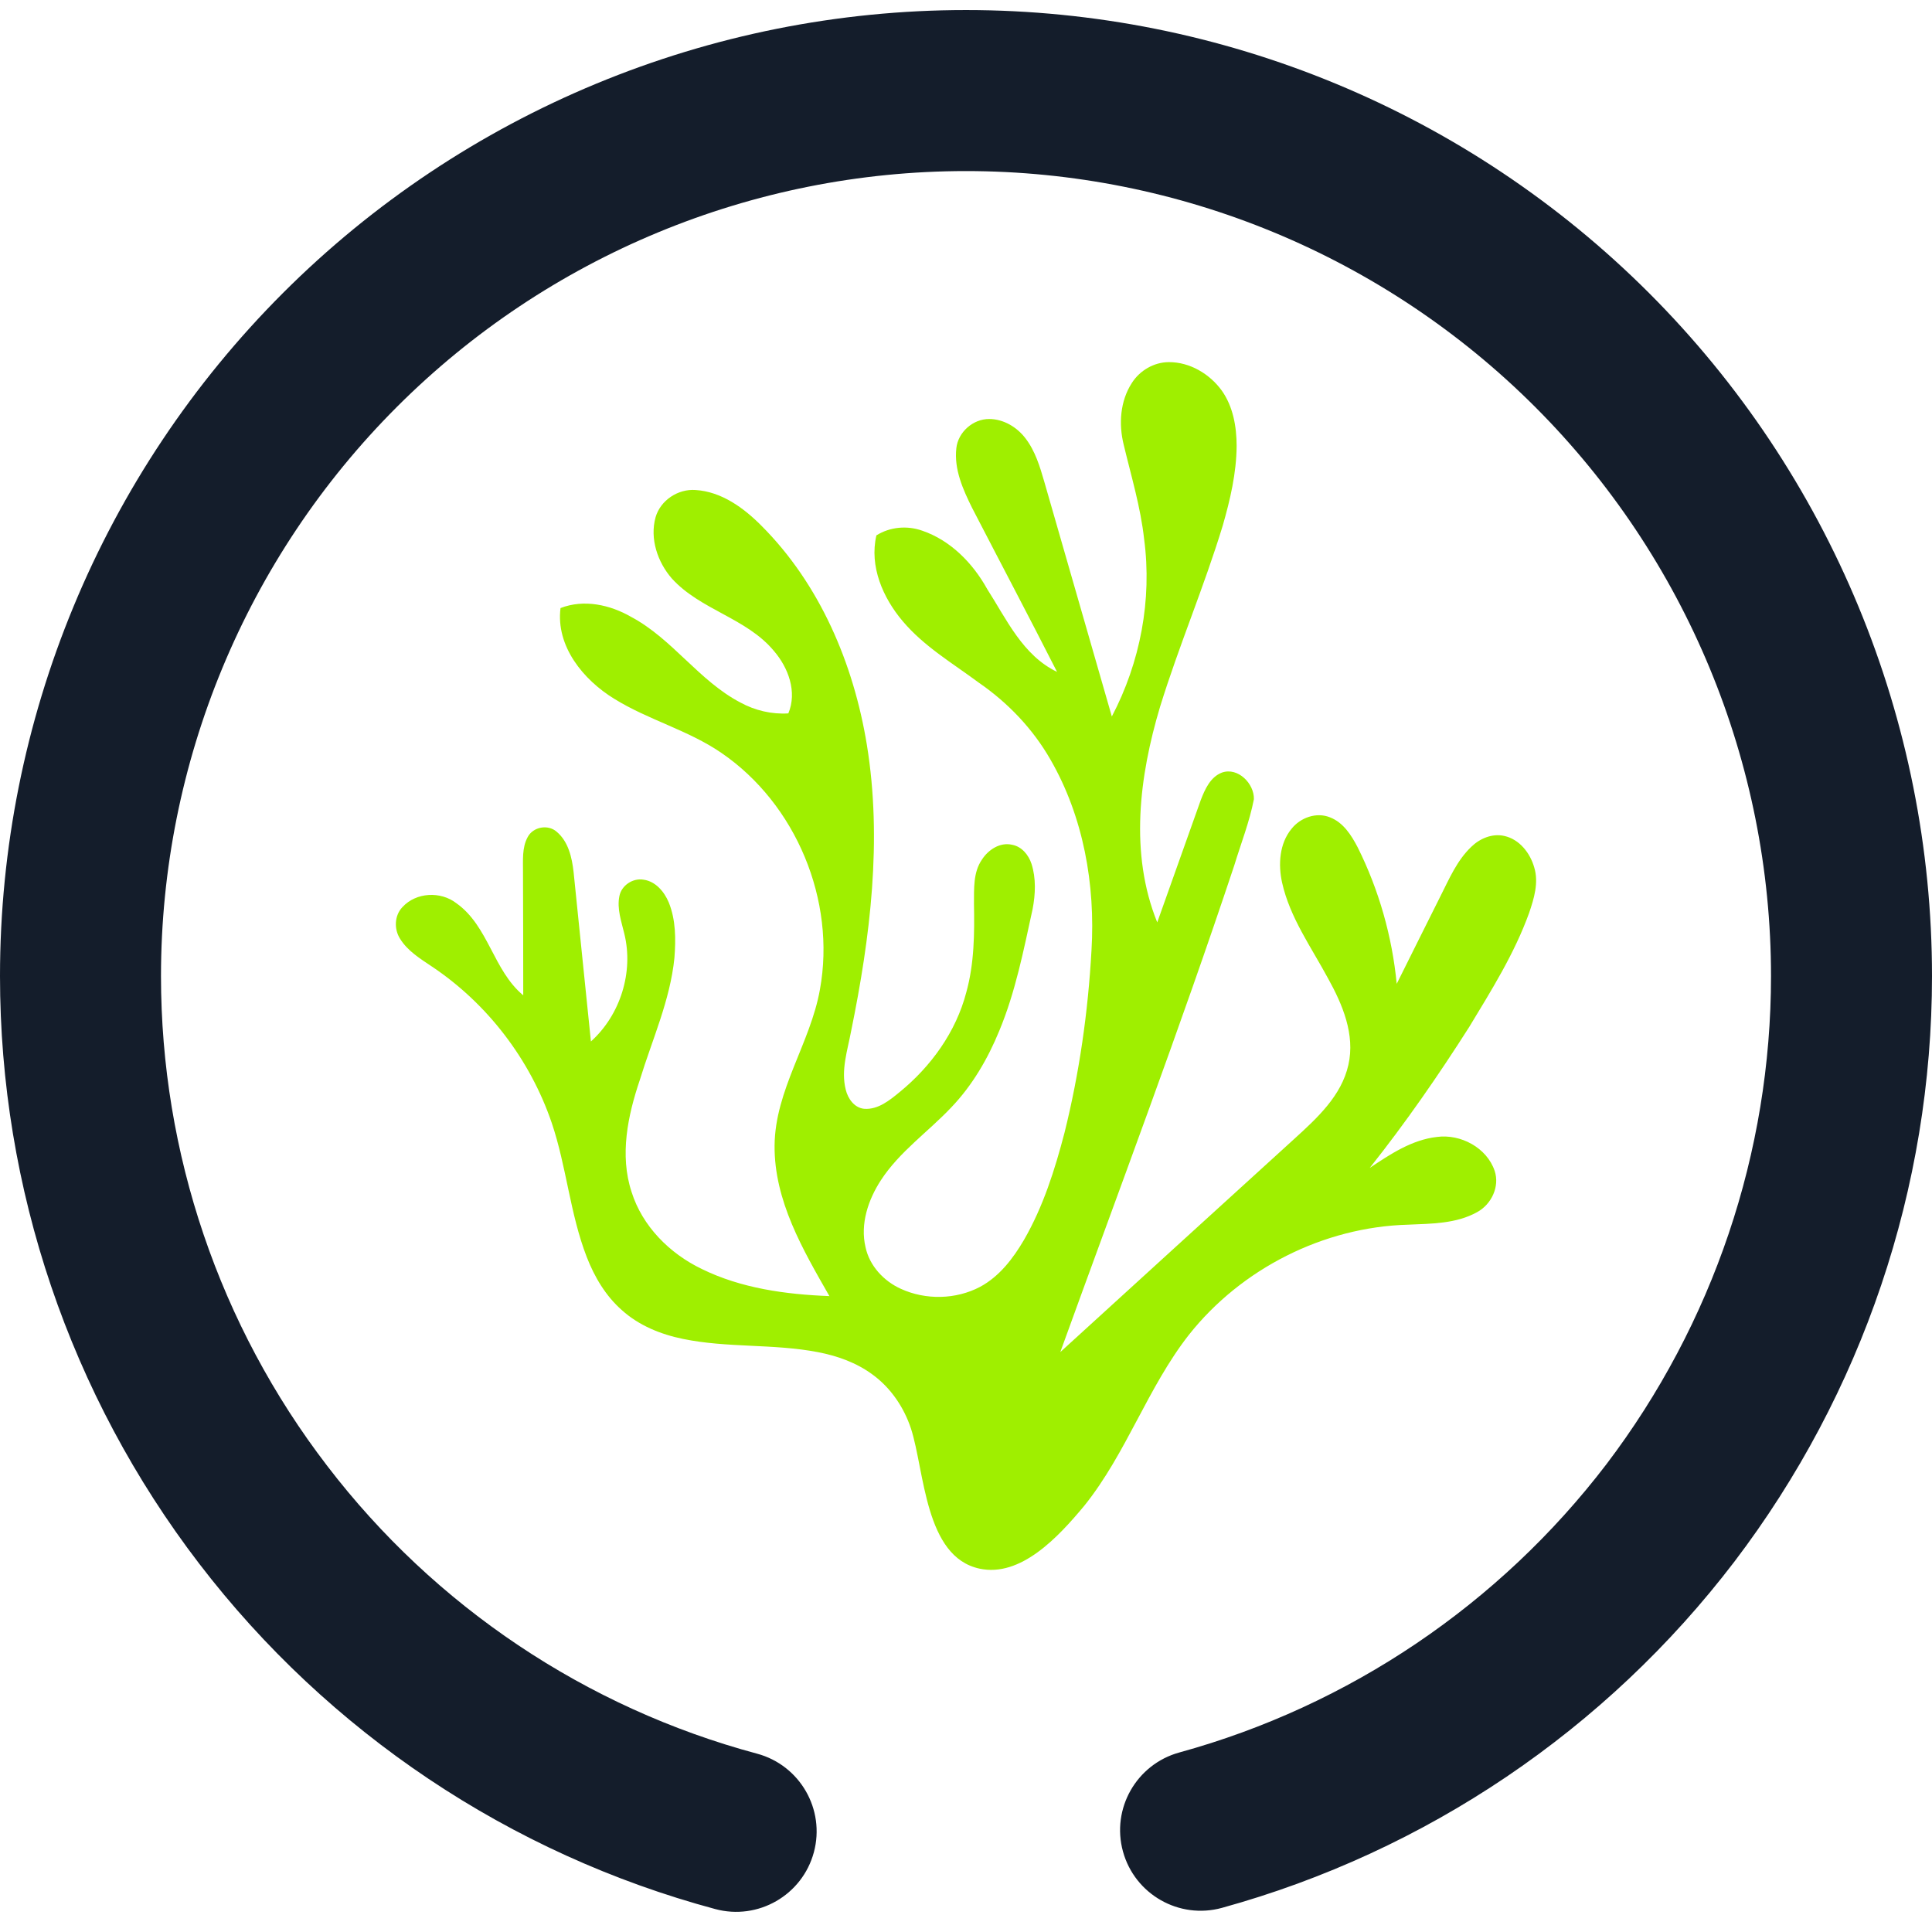 <svg width="64" height="64" viewBox="0 0 64 64" fill="none" xmlns="http://www.w3.org/2000/svg">
<g clip-path="url(#clip0_62_3856)">
<path d="M37.493 12.688C37.756 12.273 38.227 11.997 38.72 11.996C39.412 11.993 40.069 12.383 40.471 12.936C40.848 13.464 40.964 14.133 40.965 14.772C40.959 15.669 40.752 16.552 40.505 17.411C39.889 19.437 39.053 21.389 38.428 23.415C37.74 25.712 37.411 28.273 38.335 30.555C38.817 29.205 39.296 27.853 39.777 26.503C39.915 26.145 40.095 25.74 40.477 25.593C41.009 25.404 41.552 25.96 41.537 26.475C41.392 27.224 41.109 27.937 40.887 28.667C39.085 34.083 37.067 39.423 35.124 44.789C37.708 42.428 40.3 40.073 42.887 37.716C43.632 37.037 44.439 36.299 44.667 35.275C44.895 34.269 44.472 33.272 43.992 32.408C43.437 31.377 42.731 30.399 42.471 29.239C42.339 28.639 42.379 27.947 42.784 27.455C43.076 27.085 43.607 26.893 44.056 27.075C44.499 27.244 44.767 27.669 44.976 28.071C45.679 29.481 46.117 31.023 46.268 32.591C46.748 31.623 47.233 30.657 47.715 29.691C48.004 29.12 48.261 28.508 48.733 28.057C49.017 27.777 49.432 27.6 49.833 27.692C50.336 27.803 50.689 28.26 50.824 28.736C50.977 29.24 50.816 29.767 50.653 30.245C50.168 31.588 49.407 32.801 48.672 34.016C47.649 35.624 46.561 37.195 45.375 38.688C46.053 38.235 46.768 37.757 47.599 37.663C48.384 37.557 49.252 38.017 49.512 38.785C49.687 39.307 49.405 39.897 48.932 40.153C48.239 40.54 47.417 40.535 46.645 40.569C43.848 40.645 41.121 42.024 39.385 44.216C38.016 45.965 37.316 48.137 35.925 49.872C35.048 50.929 33.809 52.256 32.447 51.963C30.632 51.573 30.632 48.736 30.179 47.329C29.945 46.62 29.508 45.973 28.9 45.531C28.369 45.139 27.733 44.913 27.091 44.791C25.616 44.507 24.095 44.657 22.623 44.353C21.887 44.203 21.161 43.908 20.599 43.399C20.063 42.928 19.692 42.299 19.436 41.639C18.88 40.204 18.768 38.647 18.275 37.192C17.561 35.1 16.151 33.251 14.312 32.021C13.924 31.76 13.503 31.504 13.252 31.096C13.048 30.777 13.065 30.324 13.333 30.047C13.784 29.556 14.597 29.515 15.119 29.921C16.185 30.677 16.339 32.148 17.333 32.971C17.335 31.612 17.328 30.256 17.325 28.899C17.329 28.507 17.285 28.084 17.481 27.728C17.66 27.389 18.153 27.299 18.44 27.552C18.828 27.876 18.947 28.407 19.001 28.887C19.195 30.757 19.38 32.628 19.575 34.5C20.548 33.624 20.996 32.204 20.681 30.929C20.585 30.523 20.431 30.104 20.519 29.681C20.589 29.328 20.965 29.079 21.32 29.141C21.717 29.196 22.003 29.537 22.151 29.888C22.389 30.468 22.389 31.115 22.341 31.732C22.2 33.137 21.605 34.435 21.196 35.772C20.796 36.952 20.521 38.264 20.921 39.483C21.279 40.623 22.183 41.524 23.244 42.035C24.555 42.679 26.031 42.879 27.475 42.935C26.597 41.399 25.643 39.773 25.659 37.945C25.676 36.105 26.845 34.556 27.161 32.78C27.7 29.833 26.371 26.631 23.896 24.94C22.796 24.185 21.476 23.849 20.347 23.148C19.325 22.523 18.408 21.409 18.568 20.143C19.344 19.841 20.211 20.033 20.911 20.437C22.28 21.168 23.152 22.553 24.527 23.272C25.011 23.536 25.564 23.667 26.115 23.632C26.413 22.919 26.115 22.117 25.635 21.561C24.729 20.472 23.203 20.207 22.257 19.165C21.783 18.621 21.519 17.845 21.717 17.133C21.88 16.572 22.461 16.189 23.04 16.232C23.897 16.285 24.636 16.823 25.221 17.413C27.161 19.352 28.277 21.988 28.715 24.667C29.232 27.828 28.829 31.052 28.193 34.164C28.075 34.797 27.852 35.448 28.016 36.095C28.087 36.395 28.304 36.704 28.635 36.731C29.092 36.76 29.469 36.449 29.801 36.177C30.841 35.328 31.668 34.184 32.009 32.875C32.275 31.92 32.283 30.92 32.264 29.937C32.269 29.445 32.233 28.903 32.527 28.477C32.737 28.148 33.129 27.889 33.532 27.985C33.848 28.045 34.072 28.32 34.169 28.613C34.324 29.096 34.301 29.619 34.207 30.112C33.909 31.473 33.641 32.853 33.103 34.145C32.723 35.073 32.209 35.956 31.513 36.683C30.747 37.495 29.8 38.147 29.183 39.093C28.761 39.74 28.489 40.544 28.672 41.317C28.805 41.933 29.275 42.437 29.84 42.693C30.665 43.071 31.667 43.051 32.469 42.627C33.108 42.283 33.561 41.687 33.921 41.073C34.557 39.972 34.943 38.748 35.263 37.524C35.755 35.545 36.044 33.517 36.157 31.483C36.288 29.308 35.893 27.061 34.797 25.161C34.215 24.145 33.391 23.28 32.428 22.617C31.561 21.972 30.609 21.415 29.905 20.579C29.248 19.805 28.793 18.761 29.032 17.735C29.483 17.452 30.049 17.403 30.548 17.579C31.488 17.899 32.224 18.653 32.699 19.508C33.343 20.513 33.88 21.712 35.016 22.257C34.092 20.44 33.14 18.639 32.204 16.828C31.9 16.216 31.6 15.548 31.68 14.848C31.737 14.315 32.233 13.877 32.768 13.88C33.243 13.881 33.688 14.148 33.971 14.521C34.293 14.94 34.448 15.456 34.593 15.957C35.339 18.551 36.083 21.143 36.831 23.735C37.771 21.945 38.168 19.871 37.901 17.861C37.784 16.796 37.471 15.768 37.223 14.728C37.055 14.048 37.105 13.287 37.493 12.688Z" fill="#9FEF00"/>
<path d="M25.08 58.093C26.5 58.476 27.343 59.94 26.96 61.36C26.577 62.78 25.113 63.623 23.693 63.24C16.893 61.413 10.88 57.387 6.6 51.8C2.32 46.214 0 39.373 0 32.334C0 23.854 3.373 15.707 9.373 9.707C15.373 3.707 23.52 0.333 32 0.333C40.48 0.333 48.627 3.707 54.627 9.707C60.627 15.707 64 23.854 64 32.334C64 39.347 61.693 46.16 57.453 51.733C53.2 57.307 47.24 61.334 40.48 63.2C39.06 63.591 37.591 62.754 37.2 61.334C36.809 59.913 37.647 58.444 39.067 58.053C44.693 56.507 49.667 53.147 53.213 48.507C56.747 43.853 58.667 38.173 58.667 32.334C58.667 25.267 55.853 18.48 50.853 13.48C45.853 8.48 39.067 5.667 32 5.667C24.933 5.667 18.147 8.48 13.147 13.48C8.147 18.48 5.333 25.267 5.333 32.334C5.333 38.2 7.267 43.907 10.84 48.56C14.4 53.214 19.413 56.574 25.08 58.093Z" fill="#141D2B"/>
</g>
<defs>
<clipPath id="clip0_62_3856">
<rect width="64" height="64" fill="white"/>
</clipPath>
</defs>
</svg>
